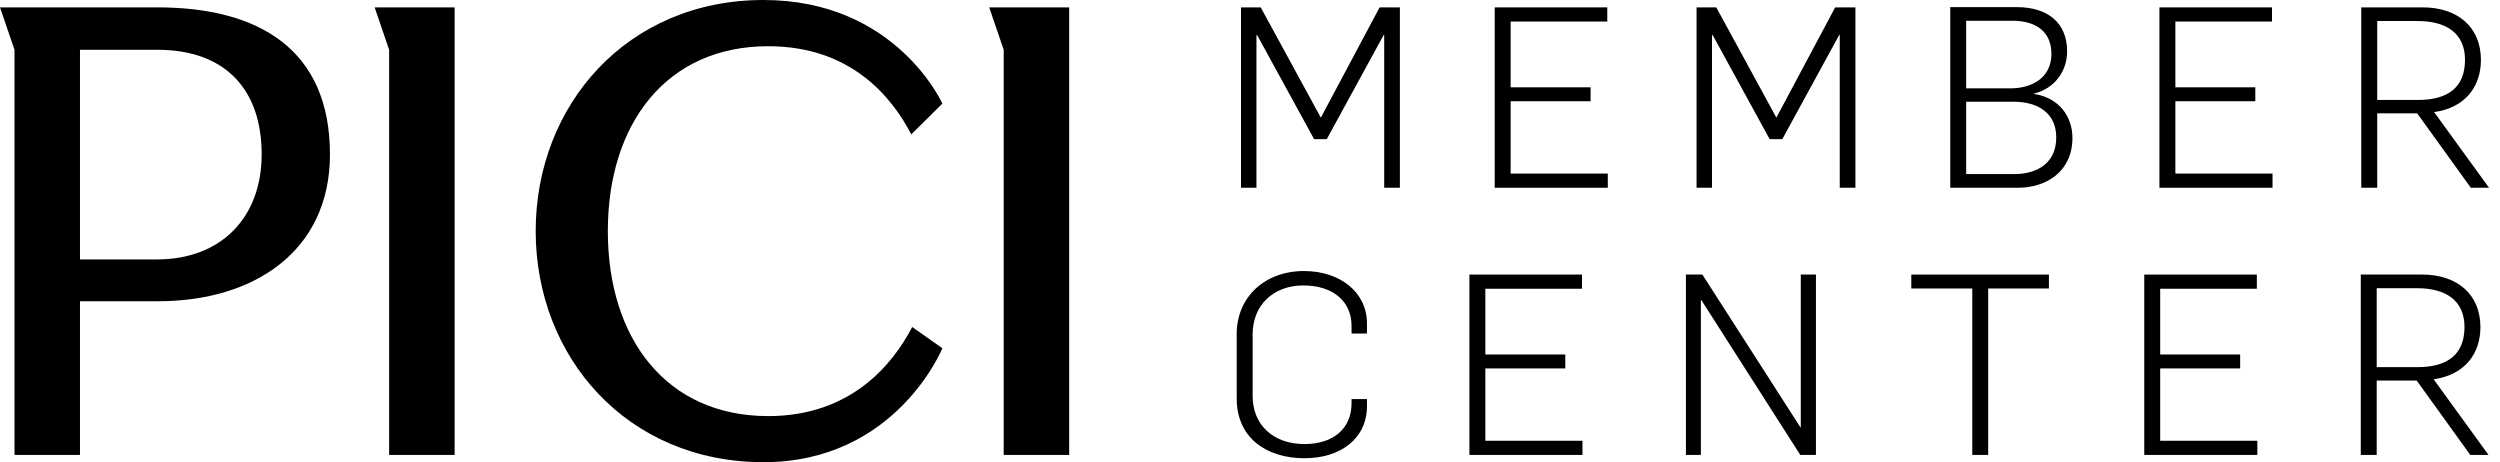 <?xml version="1.0" encoding="UTF-8" standalone="no"?>
<svg width="119px" height="22px" viewBox="0 0 119 22" version="1.1" xmlns="http://www.w3.org/2000/svg" xmlns:xlink="http://www.w3.org/1999/xlink">
    <!-- Generator: Sketch 40.3 (33839) - http://www.bohemiancoding.com/sketch -->
    <title>icon_piciMember</title>
    <desc>Created with Sketch.</desc>
    <defs></defs>
    <g id="Styleguide" stroke="none" stroke-width="1" fill="none" fill-rule="evenodd">
        <g id="Styleguide-03-IconSet" transform="translate(-663, -1036)" fill="#000000">
            <g id="icon_piciMember" transform="translate(663, 1036)">
                <path d="M7.494,0.351 L0,0.351 L0.69,2.37 L0.69,21.655 L3.807,21.655 L3.807,14.339 L7.528,14.339 C12.053,14.339 15.706,11.986 15.706,7.345 C15.706,2.354 12.321,0.351 7.494,0.351 M7.46,12.349 L3.807,12.349 L3.807,2.37 L7.494,2.37 C10.712,2.37 12.455,4.247 12.455,7.343 C12.455,10.34 10.545,12.349 7.46,12.349" id="Fill-1"></path>
                <polygon id="Fill-3" points="17.833 0.351 18.523 2.37 18.523 21.655 21.64 21.655 21.64 0.351"></polygon>
                <path d="M43.42,15.565 C42.5,17.333 40.517,19.806 36.565,19.806 C31.726,19.806 28.933,16.127 28.933,11.003 C28.933,5.879 31.726,2.2 36.565,2.2 C40.517,2.2 42.457,4.629 43.377,6.396 L44.857,4.931 C44.857,4.931 42.658,-0 36.345,-0 C29.829,-0 25.499,5.021 25.499,11 C25.499,16.978 29.829,22 36.345,22 C42.658,22 44.857,16.576 44.857,16.576 L43.42,15.565 Z" id="Fill-7"></path>
                <polygon id="Fill-5" points="47.086 0.351 47.776 2.37 47.776 21.655 50.893 21.655 50.893 0.351"></polygon>
                <polygon id="Fill-10" points="59.072 0.351 60.011 0.351 62.865 5.589 62.877 5.589 65.67 0.351 66.634 0.351 66.634 8.937 65.888 8.937 65.888 1.663 65.864 1.663 63.154 6.624 62.552 6.624 59.842 1.675 59.807 1.675 59.807 8.937 59.072 8.937"></polygon>
                <polygon id="Fill-12" points="71.148 0.351 76.507 0.351 76.507 1.025 71.907 1.025 71.907 4.156 75.712 4.156 75.712 4.819 71.907 4.819 71.907 8.262 76.531 8.262 76.531 8.937 71.148 8.937"></polygon>
                <polygon id="Fill-14" points="80.756 0.351 81.695 0.351 84.549 5.589 84.561 5.589 87.354 0.351 88.318 0.351 88.318 8.937 87.572 8.937 87.572 1.663 87.547 1.663 84.838 6.624 84.236 6.624 81.526 1.675 81.491 1.675 81.491 8.937 80.756 8.937"></polygon>
                <path d="M92.832,0.339 L95.999,0.339 C97.444,0.339 98.395,1.061 98.395,2.446 C98.395,3.386 97.805,4.217 96.806,4.458 L96.806,4.469 C98.01,4.65 98.648,5.541 98.648,6.565 C98.648,8.19 97.371,8.937 96.059,8.937 L92.832,8.937 L92.832,0.339 Z M95.709,4.205 C96.721,4.205 97.648,3.699 97.648,2.567 C97.648,1.459 96.842,0.989 95.819,0.989 L93.59,0.989 L93.59,4.205 L95.709,4.205 Z M95.878,8.286 C96.998,8.286 97.877,7.744 97.877,6.54 C97.877,5.36 96.974,4.843 95.854,4.843 L93.59,4.843 L93.59,8.286 L95.878,8.286 Z" id="Fill-16"></path>
                <polygon id="Fill-18" points="102.789 0.351 108.147 0.351 108.147 1.025 103.548 1.025 103.548 4.156 107.353 4.156 107.353 4.819 103.548 4.819 103.548 8.262 108.172 8.262 108.172 8.937 102.789 8.937"></polygon>
                <path d="M112.397,0.351 L115.323,0.351 C116.973,0.351 118.092,1.279 118.092,2.856 C118.092,4.084 117.382,5.12 115.865,5.336 L118.478,8.937 L117.611,8.937 L115.058,5.396 L113.156,5.396 L113.156,8.937 L112.397,8.937 L112.397,0.351 Z M115.094,4.758 C116.527,4.758 117.334,4.156 117.334,2.844 C117.334,1.603 116.467,1.001 115.082,1.001 L113.156,1.001 L113.156,4.758 L115.094,4.758 Z" id="Fill-20"></path>
                <path d="M58.867,18.97 L58.867,15.899 C58.867,14.141 60.204,12.901 62.07,12.901 C63.804,12.901 65.068,13.925 65.068,15.394 L65.068,15.875 L64.334,15.875 L64.334,15.514 C64.334,14.346 63.455,13.587 62.034,13.587 C60.638,13.587 59.626,14.503 59.626,15.911 L59.626,18.849 C59.626,20.246 60.626,21.137 62.094,21.137 C63.503,21.137 64.334,20.366 64.334,19.199 L64.334,18.994 L65.068,18.994 L65.068,19.331 C65.068,20.86 63.828,21.812 62.094,21.812 C60.276,21.812 58.867,20.837 58.867,18.97" id="Fill-23"></path>
                <polygon id="Fill-25" points="69.944 13.069 75.303 13.069 75.303 13.744 70.702 13.744 70.702 16.874 74.508 16.874 74.508 17.537 70.702 17.537 70.702 20.98 75.326 20.98 75.326 21.655 69.944 21.655"></polygon>
                <polygon id="Fill-27" points="80.25 13.069 81.033 13.069 85.693 20.33 85.717 20.33 85.717 13.069 86.439 13.069 86.439 21.655 85.693 21.655 80.985 14.286 80.961 14.286 80.961 21.655 80.25 21.655"></polygon>
                <polygon id="Fill-29" points="93.88 13.732 90.978 13.732 90.978 13.07 97.528 13.07 97.528 13.732 94.638 13.732 94.638 21.655 93.88 21.655"></polygon>
                <polygon id="Fill-31" points="102.067 13.069 107.425 13.069 107.425 13.744 102.825 13.744 102.825 16.874 106.631 16.874 106.631 17.537 102.825 17.537 102.825 20.98 107.449 20.98 107.449 21.655 102.067 21.655"></polygon>
                <path d="M112.373,13.069 L115.298,13.069 C116.948,13.069 118.068,13.997 118.068,15.574 C118.068,16.802 117.358,17.838 115.841,18.054 L118.454,21.655 L117.586,21.655 L115.034,18.114 L113.131,18.114 L113.131,21.655 L112.373,21.655 L112.373,13.069 Z M115.07,17.476 C116.503,17.476 117.31,16.874 117.31,15.562 C117.31,14.322 116.442,13.719 115.058,13.719 L113.131,13.719 L113.131,17.476 L115.07,17.476 Z" id="Fill-33"></path>
            </g>
        </g>
    </g>
</svg>